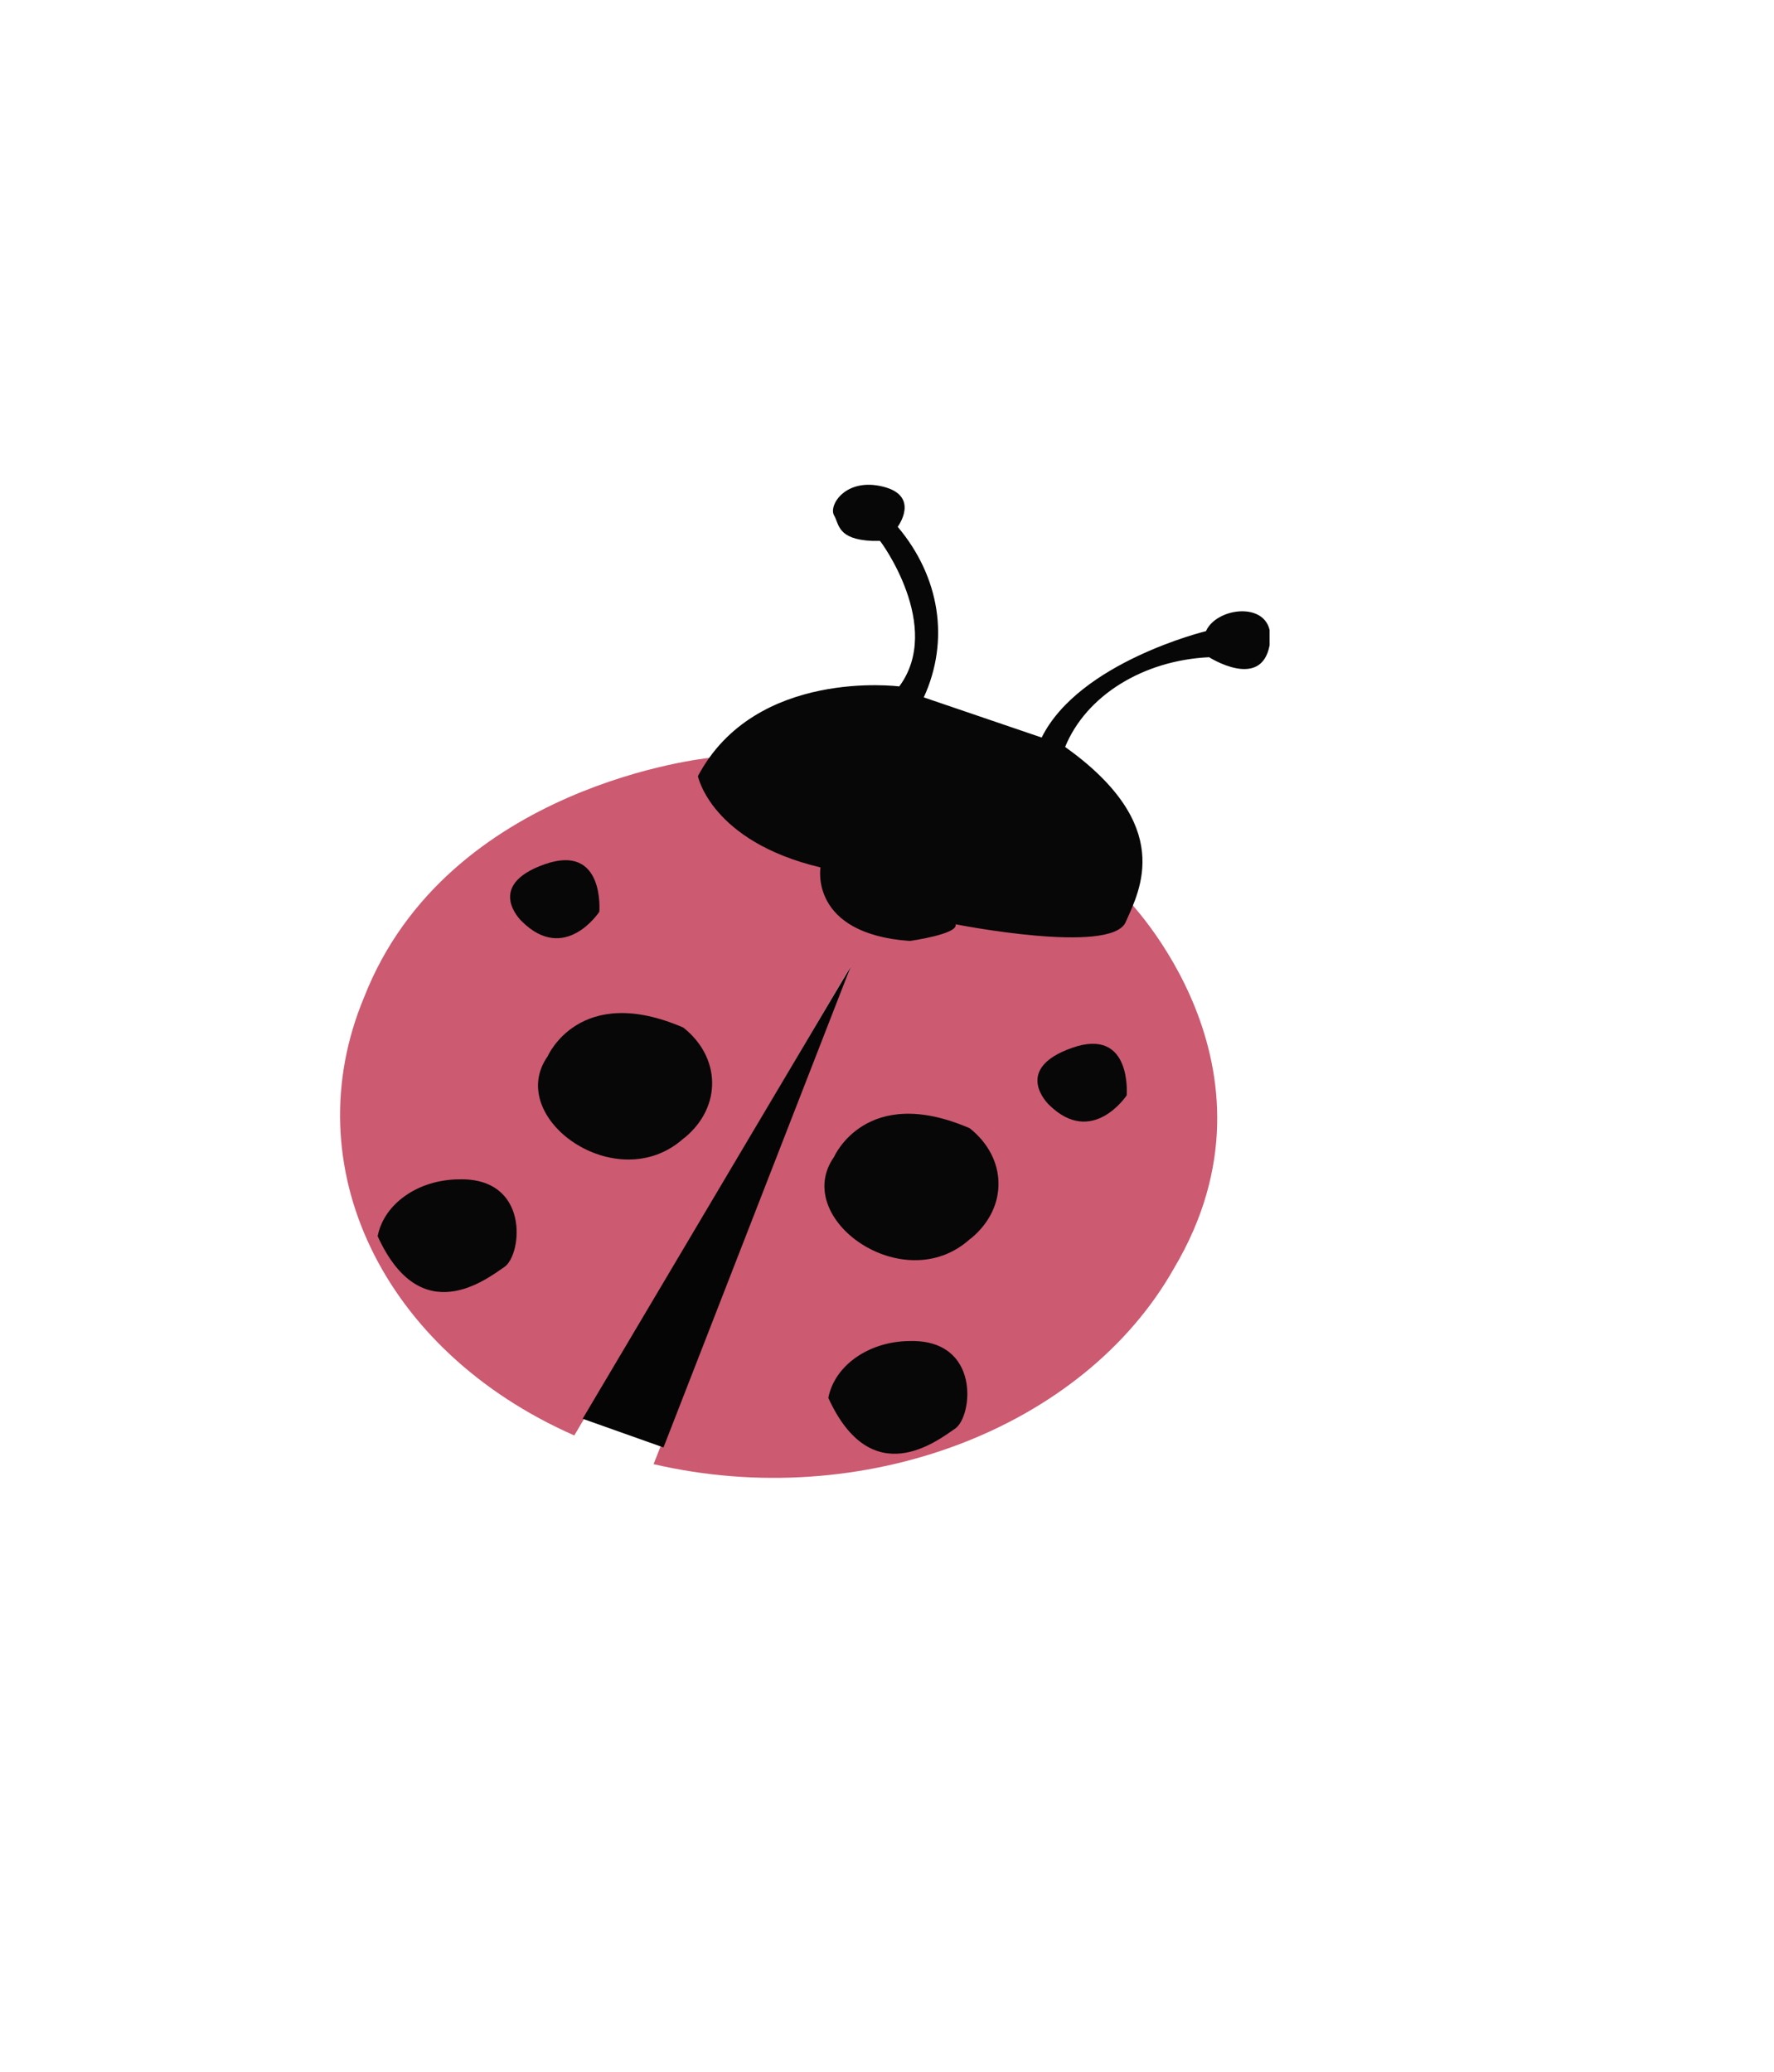<?xml version="1.0" encoding="utf-8"?>
<!-- Generator: Adobe Illustrator 26.2.1, SVG Export Plug-In . SVG Version: 6.00 Build 0)  -->
<svg version="1.1" id="a" xmlns="http://www.w3.org/2000/svg" xmlns:xlink="http://www.w3.org/1999/xlink" x="0px" y="0px"
	 viewBox="0 0 34.01 39.73" style="enable-background:new 0 0 34.01 39.73;" xml:space="preserve">
<style type="text/css">
	.st0{clip-path:url(#SVGID_00000105388784391570795190000006323685120020006066_);}
	.st1{fill:#CC5A71;}
	.st2{fill:#070707;}
	.st3{fill:#050505;}
</style>
<g>
	<defs>
		<rect id="SVGID_1_" x="6.51" y="9.29" width="17.83" height="19.04"/>
	</defs>
	<clipPath id="SVGID_00000078742666234288181750000006496711800987847091_">
		<use xlink:href="#SVGID_1_"  style="overflow:visible;"/>
	</clipPath>
	<g style="clip-path:url(#SVGID_00000078742666234288181750000006496711800987847091_);">
		<g id="c">
			<path id="d" class="st1" d="M13.6,14.53c0,0-5.02,0.5-6.62,4.59c-1.35,3.23,0.35,6.78,4.03,8.4l5.85-9.93
				c0,0-1.21-0.83-0.91-1.31C15.95,16.27,13.33,15.3,13.6,14.53"/>
			<path id="e" class="st1" d="M21.6,17.23c0,0,3.2,3.22,0.91,7.08c-1.74,3.09-5.98,4.69-9.98,3.76l4.15-10.49
				c0,0,1.57,0.09,1.76-0.43C18.44,17.15,21.15,17.94,21.6,17.23"/>
			<path id="f" class="st2" d="M17.24,13.16c0,0-2.76-0.36-3.86,1.72c0,0,0.25,1.25,2.35,1.75c0,0-0.22,1.27,1.71,1.41
				c0,0,0.94-0.13,0.88-0.32c0,0,2.98,0.59,3.26-0.04c0.28-0.63,0.94-1.86-1.16-3.36c0.4-0.98,1.49-1.66,2.76-1.72
				c0,0,1,0.64,1.16-0.23s-1-0.77-1.22-0.27c0,0-2.43,0.59-3.15,2.04l-2.26-0.77c0.5-1.09,0.31-2.31-0.5-3.27
				c0,0,0.44-0.59-0.28-0.77c-0.72-0.18-1.05,0.36-0.94,0.55c0.1,0.17,0.06,0.46,0.73,0.49c0.05,0,0.09,0,0.15,0
				C16.88,10.37,18.09,12.01,17.24,13.16"/>
			<path id="g" class="st2" d="M10,17.66c0,0-0.72-0.68,0.44-1.09c1.16-0.41,1.05,0.91,1.05,0.91S10.83,18.49,10,17.66"/>
			<path id="h" class="st2" d="M10.5,20.25c0,0,0.61-1.41,2.6-0.55c0.72,0.57,0.74,1.51,0.04,2.1c-0.01,0.01-0.03,0.02-0.04,0.03
				C11.82,22.97,9.67,21.43,10.5,20.25"/>
			<path id="i" class="st2" d="M7.24,23.7c0.12-0.62,0.77-1.08,1.55-1.09c1.38-0.04,1.22,1.45,0.88,1.68
				C9.33,24.52,8.07,25.52,7.24,23.7"/>
			<path id="j" class="st2" d="M15.99,22.18c0,0,0.61-1.41,2.6-0.55c0.72,0.57,0.74,1.51,0.04,2.1c-0.01,0.01-0.03,0.02-0.04,0.03
				C17.32,24.9,15.16,23.36,15.99,22.18"/>
			<path id="k" class="st2" d="M20.11,21.18c0,0-0.72-0.68,0.44-1.09C21.71,19.68,21.6,21,21.6,21S20.94,22,20.11,21.18"/>
			<path id="l" class="st2" d="M15.88,26.8c0.12-0.62,0.77-1.08,1.55-1.09c1.38-0.04,1.22,1.45,0.88,1.68
				C17.97,27.62,16.71,28.62,15.88,26.8"/>
			<path id="m" class="st3" d="M11.17,27.2l1.55,0.55l3.59-9.22L11.17,27.2"/>
		</g>
	</g>
</g>
</svg>
